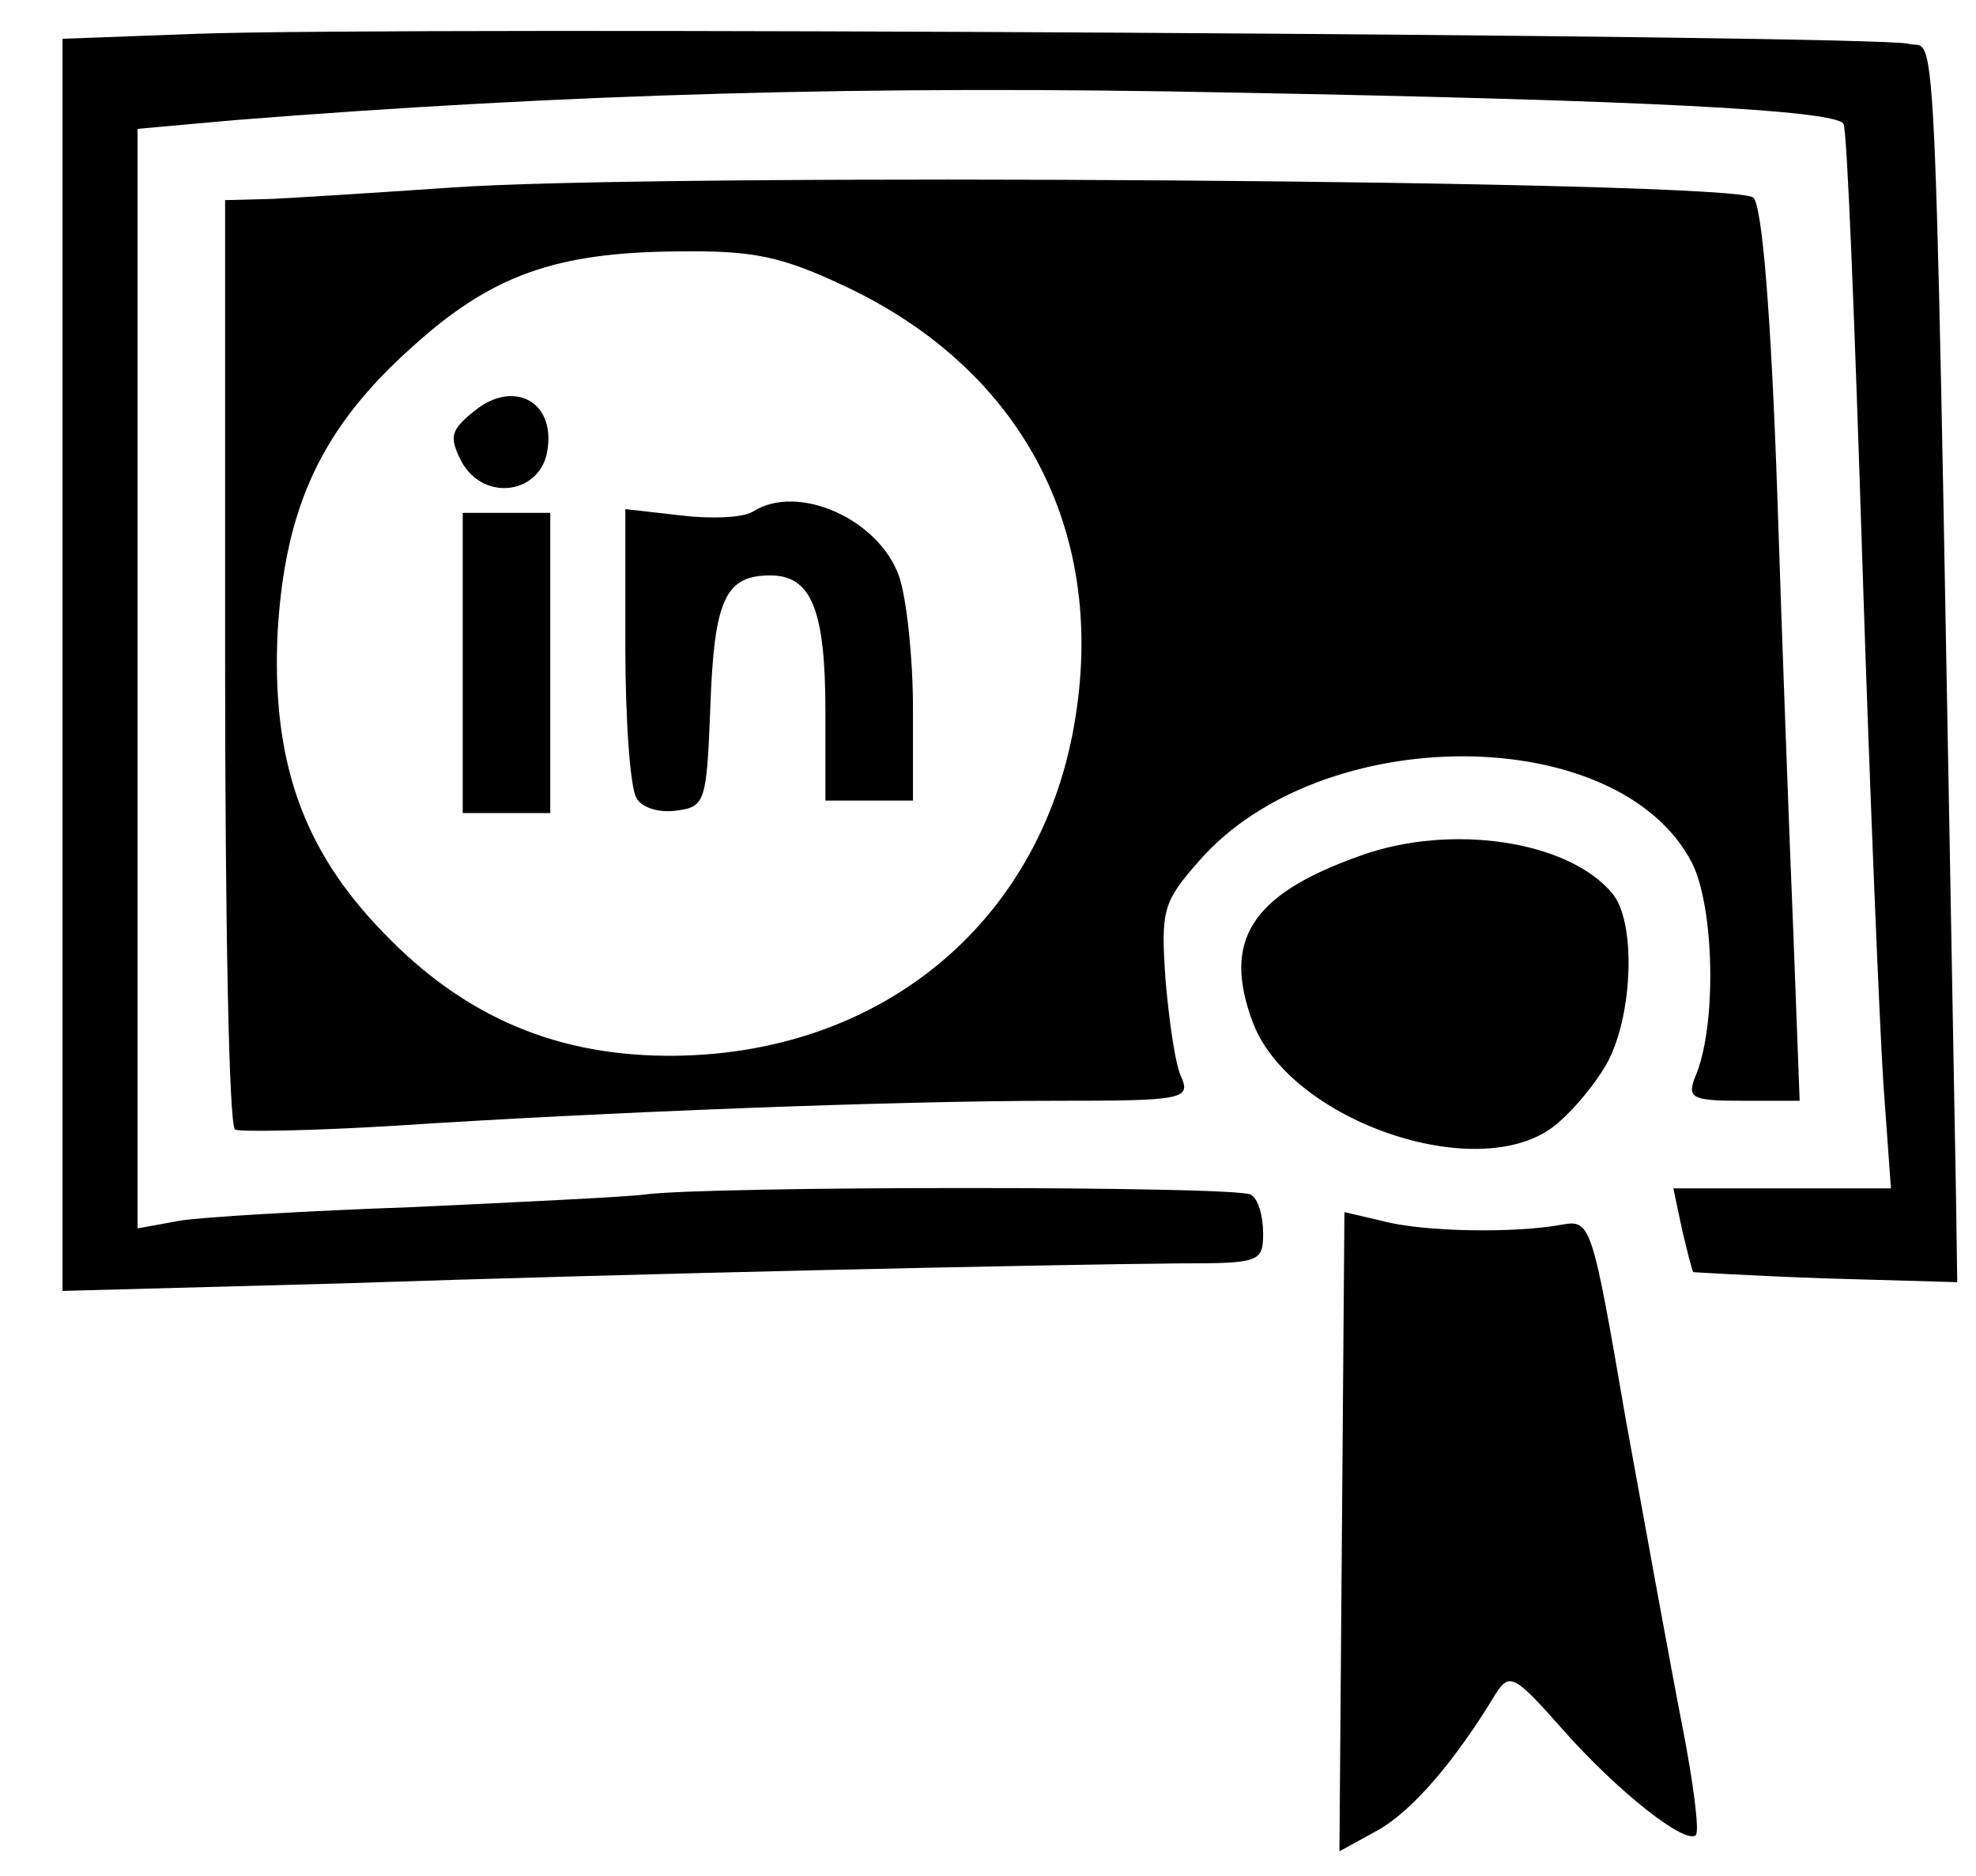<?xml version="1.0" standalone="no"?>
<!DOCTYPE svg PUBLIC "-//W3C//DTD SVG 20010904//EN"
 "http://www.w3.org/TR/2001/REC-SVG-20010904/DTD/svg10.dtd">
<svg version="1.0" xmlns="http://www.w3.org/2000/svg"
 width="158pt" height="150pt" viewBox="0 0 158 150"
 preserveAspectRatio="xMidYMid meet">

<g transform="translate(0,150) scale(0.1,-0.1)"
fill="#000000" stroke="none">
<path d="M158 1473 l-108 -4 0 -501 0 -500 223 6 c239 8 560 15 670 16 64 0
67 1 67 24 0 14 -4 28 -10 31 -11 7 -436 7 -485 0 -16 -2 -100 -6 -185 -10
-85 -3 -170 -8 -187 -11 l-33 -6 0 440 0 439 78 7 c265 21 507 28 797 22 327
-6 483 -14 489 -25 3 -4 9 -159 15 -346 6 -187 14 -377 17 -422 l6 -83 -87 0
-87 0 7 -33 c4 -17 8 -33 9 -34 0 0 48 -3 106 -5 l105 -3 -1 70 c-18 989 -14
913 -38 920 -24 7 -1202 14 -1368 8z"/>
<path d="M360 1350 c-58 -4 -122 -8 -142 -9 l-38 -1 0 -369 c0 -204 3 -372 8
-374 4 -2 61 -1 127 3 168 11 401 20 529 20 99 0 108 1 101 18 -5 9 -10 44
-13 78 -4 57 -2 63 27 96 98 112 336 111 394 -2 18 -36 20 -132 2 -172 -6 -16
-1 -18 38 -18 l46 0 -5 133 c-3 72 -9 232 -13 355 -5 142 -12 227 -19 234 -14
14 -877 20 -1042 8z m316 -79 c140 -66 208 -193 184 -344 -25 -161 -152 -269
-320 -271 -93 -1 -168 30 -234 99 -64 66 -89 137 -84 240 6 100 35 163 108
228 63 57 114 75 210 76 63 1 85 -4 136 -28z"/>
<path d="M380 1172 c-20 -16 -21 -21 -11 -41 18 -33 65 -26 69 11 5 38 -28 54
-58 30z"/>
<path d="M602 1091 c-8 -5 -34 -6 -58 -3 l-44 5 0 -109 c0 -60 4 -115 9 -122
4 -8 19 -12 32 -10 23 3 24 7 27 83 3 86 12 105 48 105 33 0 44 -28 44 -109
l0 -71 35 0 35 0 0 74 c0 40 -5 87 -11 105 -16 46 -81 75 -117 52z"/>
<path d="M370 970 l0 -120 35 0 35 0 0 120 0 120 -35 0 -35 0 0 -120z"/>
<path d="M1088 816 c-88 -31 -111 -68 -86 -134 30 -78 180 -130 241 -82 15 12
34 35 43 52 20 39 22 112 3 134 -35 42 -129 56 -201 30z"/>
<path d="M1073 276 l-2 -256 31 17 c28 16 62 56 94 109 11 17 15 15 53 -28 45
-51 99 -93 107 -85 3 3 -2 42 -11 88 -9 46 -29 156 -45 244 -27 157 -28 160
-51 156 -37 -7 -111 -6 -144 3 l-30 7 -2 -255z"/>
</g>
</svg>
